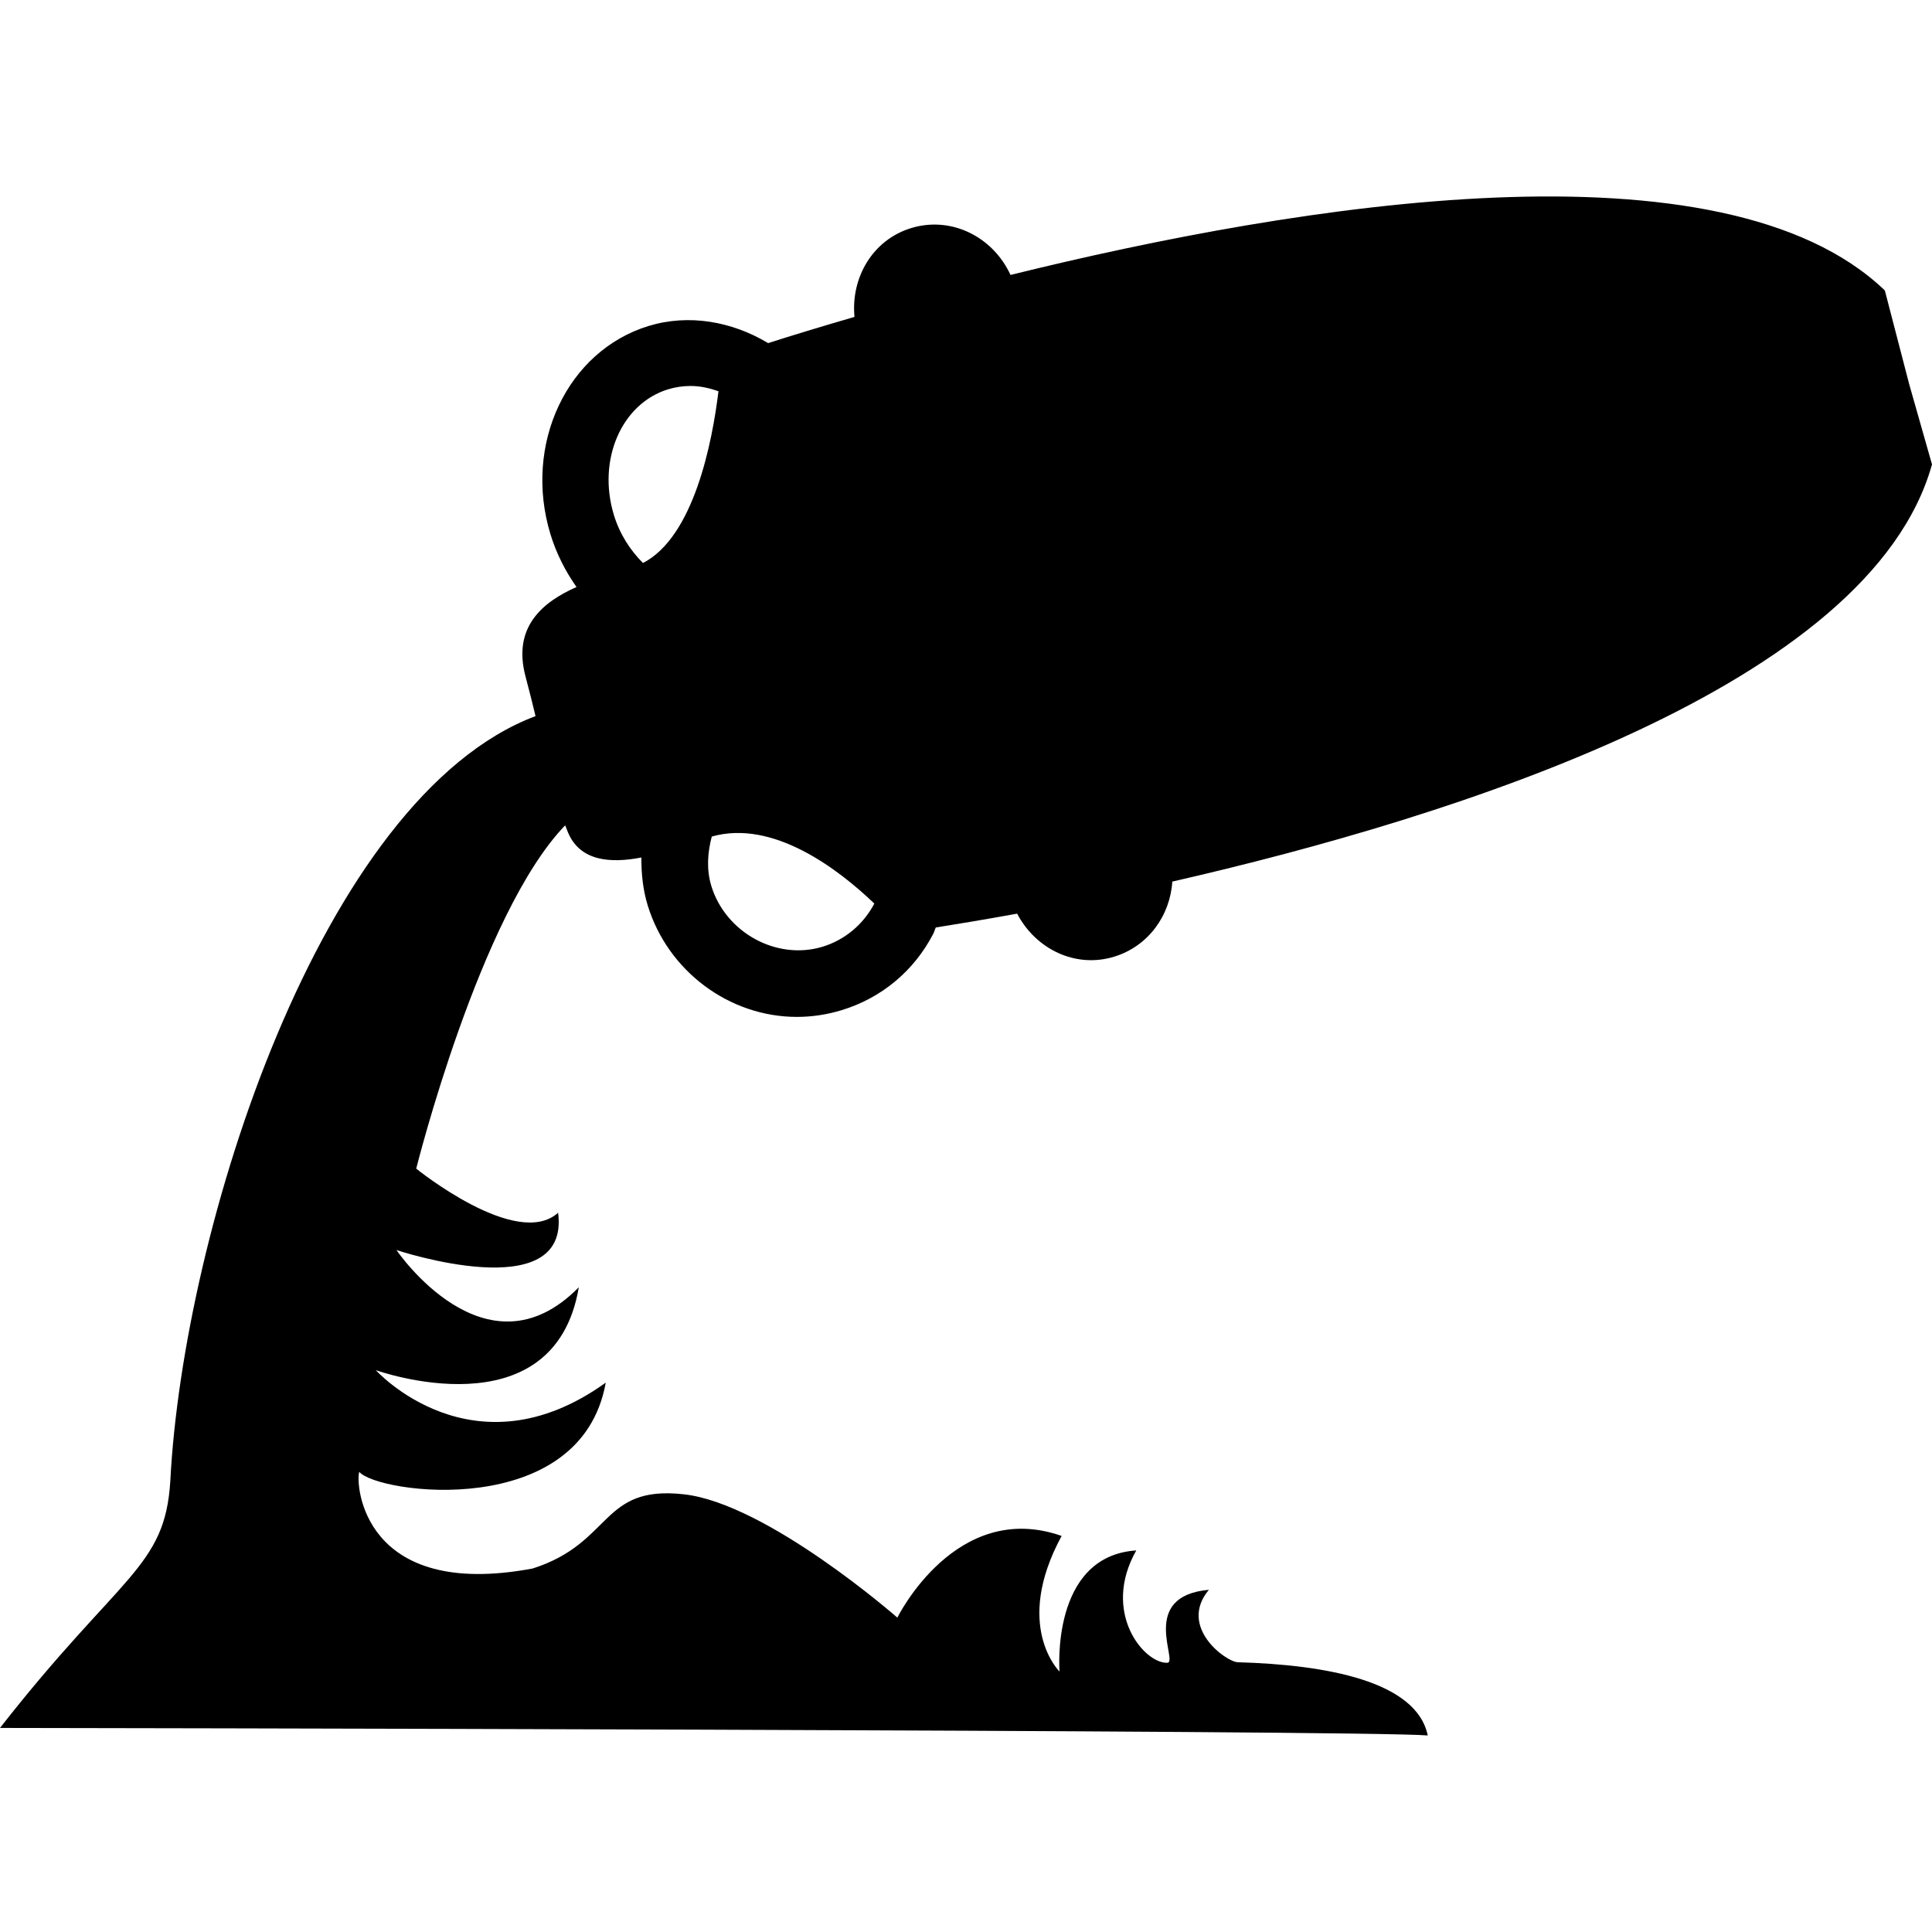<?xml version="1.0" encoding="iso-8859-1"?>
<!-- Generator: Adobe Illustrator 16.0.0, SVG Export Plug-In . SVG Version: 6.00 Build 0)  -->
<!DOCTYPE svg PUBLIC "-//W3C//DTD SVG 1.1//EN" "http://www.w3.org/Graphics/SVG/1.1/DTD/svg11.dtd">
<svg version="1.1" id="Capa_1" xmlns="http://www.w3.org/2000/svg" xmlns:xlink="http://www.w3.org/1999/xlink" x="0px" y="0px"
	 width="32px" height="32px" viewBox="0 0 32 32" style="enable-background:new 0 0 32 32;" xml:space="preserve">
<g>
	<path d="M32,7.692l-0.377-1.326l-0.404-1.555c-2.684-2.578-9.699-1.438-14.482-0.257c-0.288-0.629-0.978-0.981-1.646-0.776
		c-0.638,0.195-1,0.82-0.938,1.471c-0.578,0.168-1.063,0.316-1.43,0.434c-0.601-0.36-1.313-0.487-1.98-0.284
		c-1.351,0.414-2.08,1.963-1.625,3.452c0.098,0.32,0.247,0.611,0.431,0.872c-0.562,0.248-1.066,0.663-0.843,1.488
		c0.067,0.251,0.118,0.459,0.164,0.65c-3.561,1.342-5.835,8.505-6.049,12.667C2.733,25.975,2.001,26.061,0,28.62
		c0.48,0,22.77,0.035,23.648,0.125c-0.186-0.901-1.685-1.172-3.146-1.213c-0.195-0.006-0.994-0.584-0.479-1.2
		c-1.168,0.104-0.5,1.203-0.688,1.209c-0.384,0.015-1.097-0.832-0.515-1.861c-1.424,0.094-1.271,2.004-1.271,2.006
		c0,0-0.774-0.755,0.035-2.246c-1.753-0.615-2.721,1.353-2.721,1.353s-2.158-1.892-3.539-2.043c-1.383-0.153-1.17,0.803-2.5,1.229
		c-2.805,0.527-2.939-1.382-2.874-1.601c0.298,0.361,3.672,0.822,4.083-1.477c-2.196,1.578-3.809-0.207-3.809-0.207
		s2.951,1.063,3.363-1.373c-1.541,1.57-3.02-0.616-3.02-0.616s2.882,0.96,2.677-0.618c-0.687,0.618-2.35-0.731-2.35-0.731
		s1.055-4.225,2.467-5.686c0.016,0.039,0.028,0.073,0.046,0.116c0.201,0.482,0.708,0.515,1.216,0.417
		c-0.001,0.266,0.025,0.532,0.105,0.793c0.333,1.087,1.349,1.847,2.471,1.847c0.251,0,0.501-0.038,0.743-0.112
		c0.658-0.201,1.196-0.648,1.515-1.263c0.018-0.035,0.026-0.071,0.043-0.106c0.329-0.052,0.783-0.127,1.347-0.229
		c0.307,0.586,0.965,0.911,1.609,0.712c0.562-0.172,0.925-0.679,0.961-1.243C24.123,13.526,30.979,11.358,32,7.692z M11.066,6.448
		c0.12-0.036,0.244-0.055,0.37-0.055c0.159,0,0.315,0.034,0.464,0.088c-0.103,0.844-0.406,2.408-1.25,2.844
		c-0.213-0.212-0.386-0.48-0.482-0.795C9.89,7.619,10.292,6.686,11.066,6.448z M13.624,15.681c-0.765,0.231-1.607-0.238-1.842-1.006
		c-0.083-0.273-0.063-0.551,0.007-0.819c1.018-0.289,2.099,0.542,2.693,1.11C14.299,15.312,13.995,15.567,13.624,15.681z"/>
</g>
<g>
</g>
<g>
</g>
<g>
</g>
<g>
</g>
<g>
</g>
<g>
</g>
<g>
</g>
<g>
</g>
<g>
</g>
<g>
</g>
<g>
</g>
<g>
</g>
<g>
</g>
<g>
</g>
<g>
</g>
</svg>
